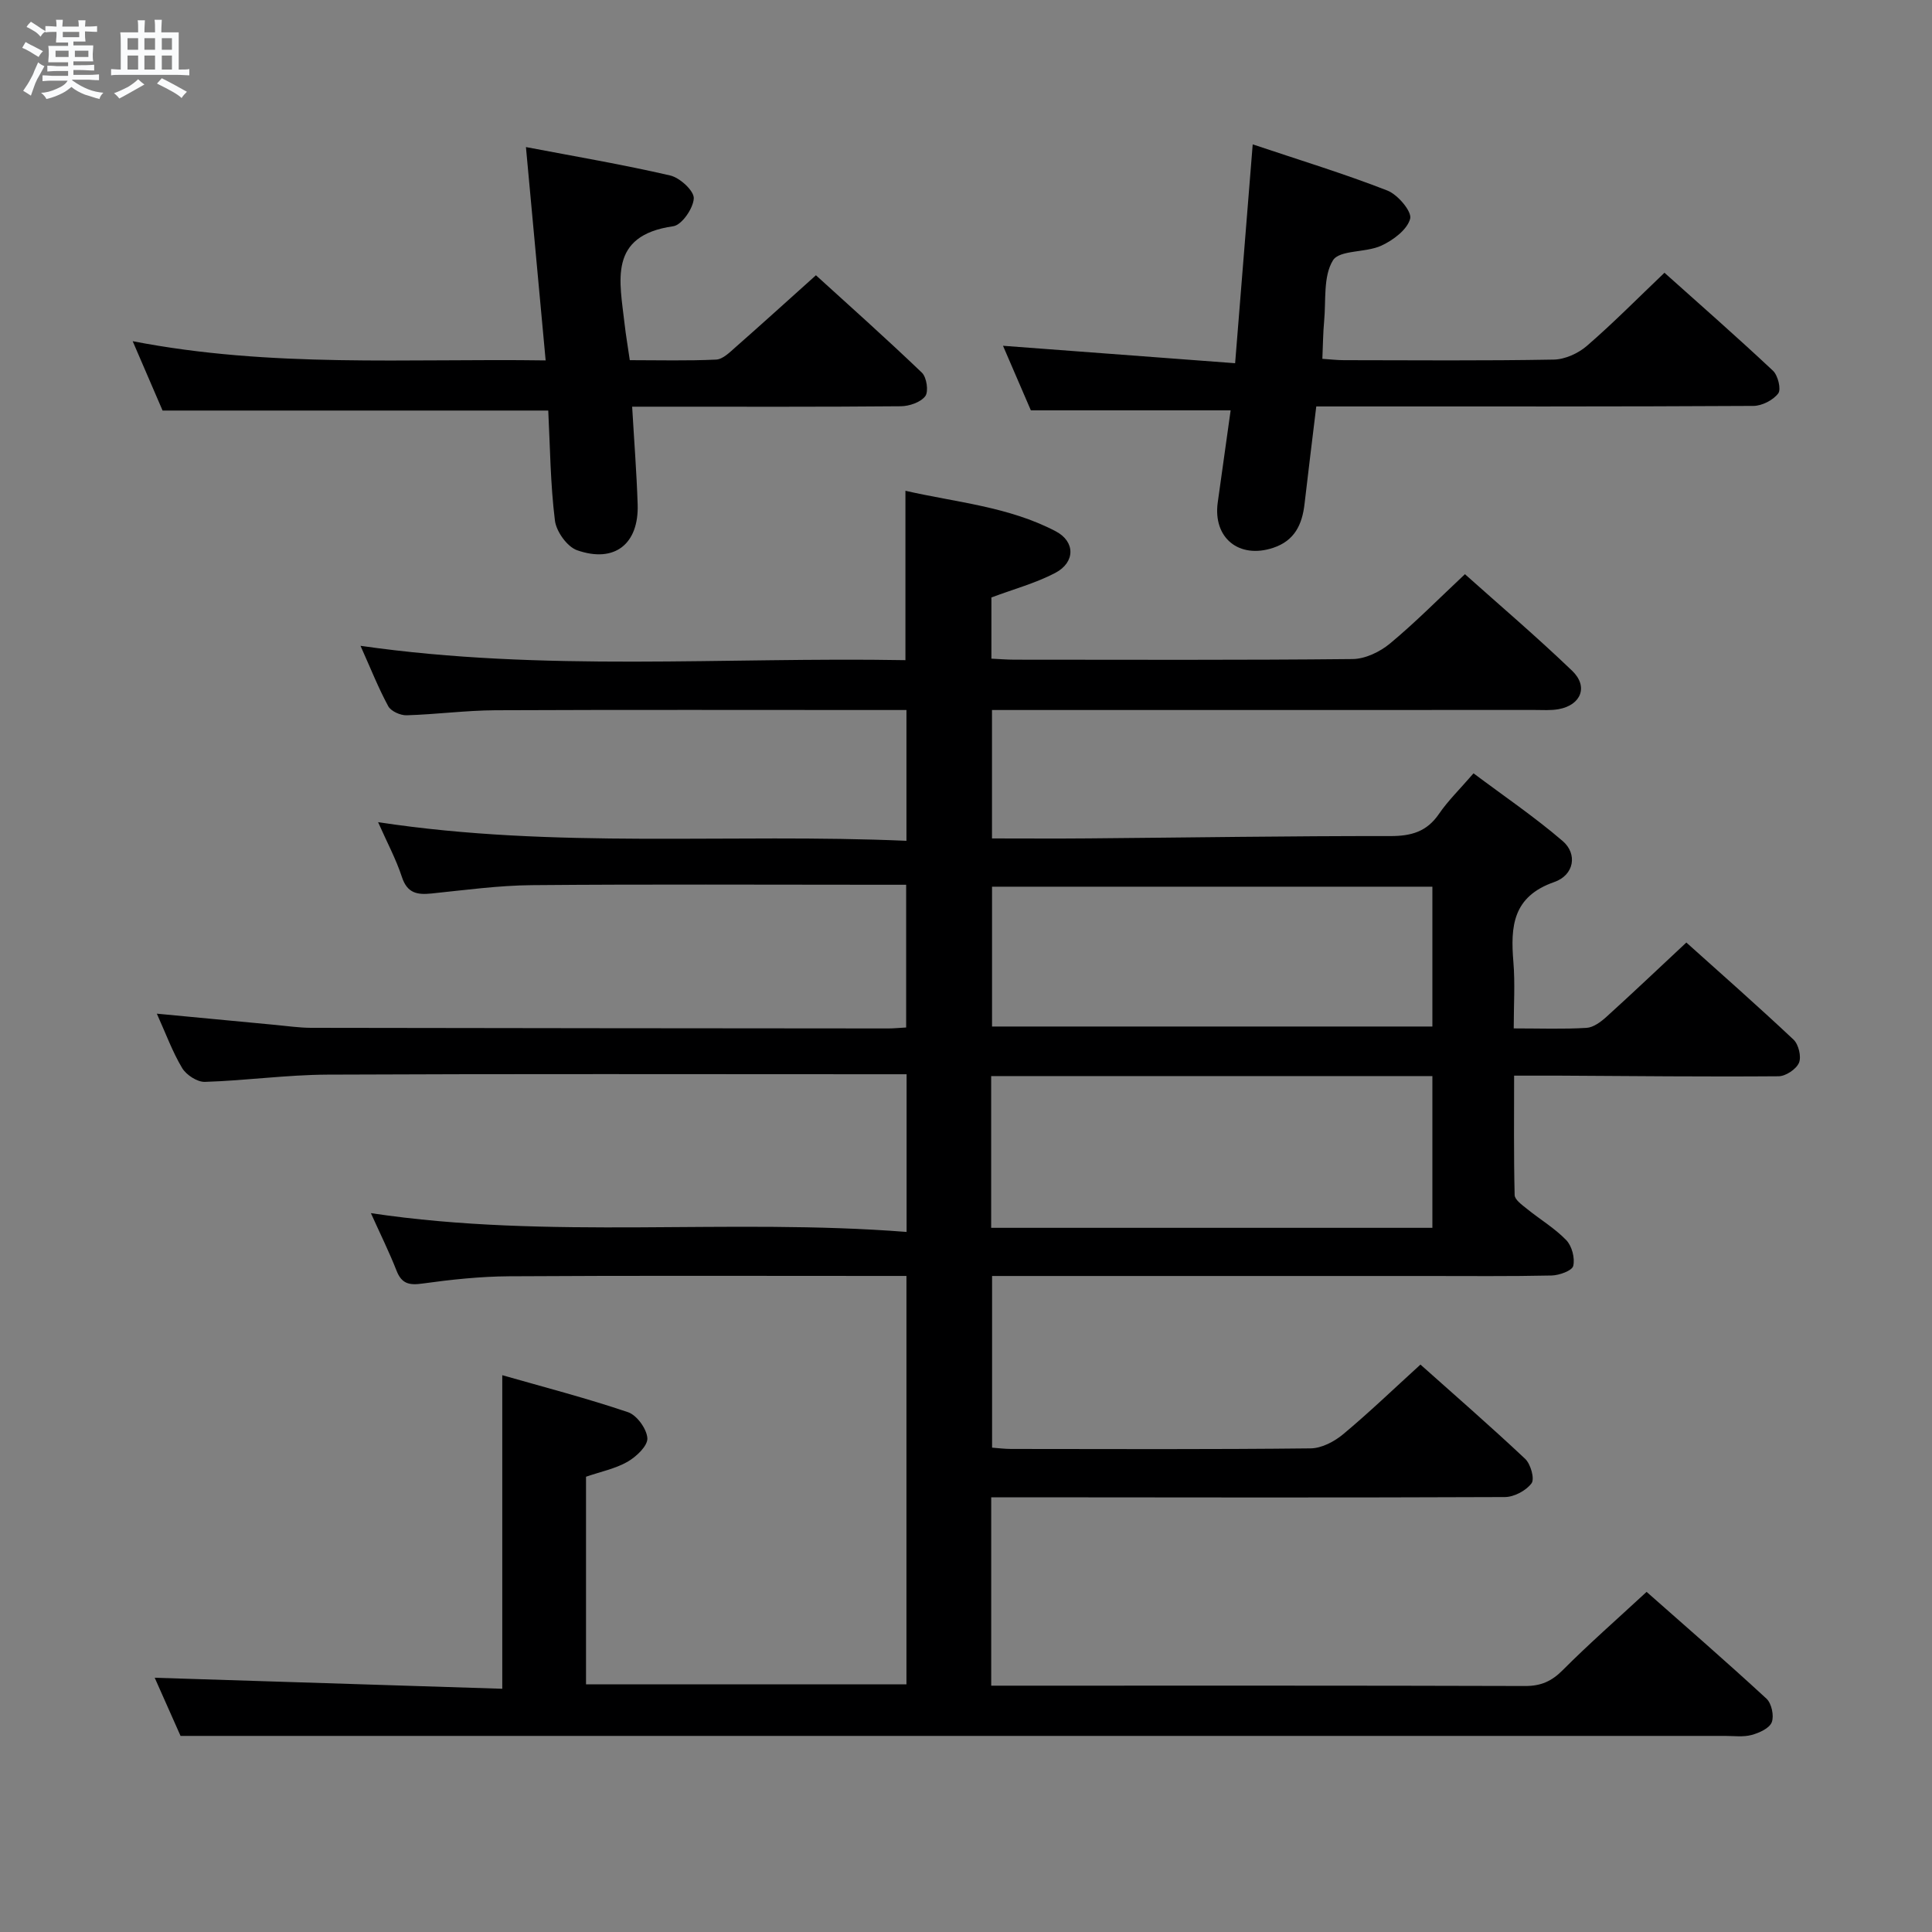 <svg enable-background="new 0 0 400 400" viewBox="0 0 400 400" xmlns="http://www.w3.org/2000/svg"><rect x="0" y="0" width="400" height="400" fill="#808080" stroke="none"/><path d="m6.8 9.5c.6.3 1.3.7 2.1 1.1-.4.4-.7.8-.9 1.2-.7-.4-1.3-.8-1.8-1.1s-1.1-.6-1.6-.8c.2-.4.5-.8.7-1.2.4.2.8.5 1.5.8zm.9 6.9c-.3.6-.5 1.1-.7 1.7s-.4 1.1-.6 1.7c-.6-.4-1.1-.7-1.6-1 .7-1 1.2-1.8 1.5-2.4.3-.5.6-1.1.8-1.7.3-.6.5-1.2.8-1.8.3.3.8.6 1.3.8-.7 1.3-1.2 2.2-1.5 2.7zm.1-11c.4.3 1 .7 1.7 1.1-.5.2-.8.6-1.1 1.1-.5-.6-1-1-1.4-1.2s-.9-.6-1.5-.8c.2-.4.5-.7.9-1.1.5.3.9.6 1.4.9zm10.5 13.1c1 .4 2 .6 3.1.7-.4.4-.7.8-.8 1.3-.9-.2-1.9-.6-3-.9-1-.4-2-.9-2.8-1.6-.5.4-1.1.9-1.9 1.3s-1.9.9-3.3 1.2c-.1-.3-.5-.8-1.1-1.3 1 0 2.1-.3 3.2-.8 1.2-.5 1.9-1 2.3-1.7h-3.2c-.4 0-1 0-2 .1v-1.2c1 0 1.7.1 2 .1h3.3v-1h-2.3c-.2 0-.9 0-2 .1v-1.2c1.2 0 1.9.1 2 .1h2.3v-.8h-4.1c0-.7.1-1.2.1-1.6 0-.5 0-1.1-.1-1.8h4.1v-.7h-2.5c0-.6.1-1.1.1-1.6v-.6h-.5c-.4 0-1 0-1.8.1v-1.3c1.2 0 1.9.1 2.1.1h.2c0-.3 0-.8-.1-1.4h1.4c0 .6-.1 1-.1 1.4h3.4c0-.4 0-.8-.1-1.3h1.5c0 .4-.1.9-.1 1.3.7 0 1.5 0 2.5-.1v1.2c-1 0-1.8-.1-2.5-.1v.6c0 .3 0 .8.1 1.5h-2.5v.8h4.1c0 .7-.1 1.3-.1 1.8s0 1 .1 1.5h-4.1v.8h1.4c.8 0 1.8 0 2.9-.1v1.2c-1 0-1.9-.1-2.8-.1h-1.5v1h3.2c.3 0 1 0 2.1-.1v1.2c-1.1 0-1.8-.1-2.1-.1h-3.4l-.1.1c1.4 1 2.4 1.5 3.4 1.9zm-4.1-6.7v-1.3h-2.7v1.3zm2.2-4.1v-1.1h-3.4v1.1zm1.9 4.1v-1.3h-2.8v1.3z" fill="#fafbfc"/><path d="m37 6.7v2.3 5.4c1 0 1.8 0 2.2-.1v1.3c-.6 0-1.5-.1-2.5-.1h-11.9c-.7 0-1.3 0-1.8.1v-1.3c.5 0 1.1.1 2 .1v-5.2c0-1 0-1.8-.1-2.5h3.7c0-1.3 0-2.1-.1-2.5h1.5c0 .4-.1 1.3-.1 2.5h2.2c0-1.2 0-2.1-.1-2.6h1.5c0 .4-.1 1.3-.1 2.6zm-12.3 13.7c-.3-.4-.7-.8-1.1-1.1 1.1-.4 2.1-.9 2.9-1.3.8-.5 1.5-1 2.1-1.6.4.4.9.8 1.3 1.1-2.5 1.4-4.2 2.4-5.2 2.9zm3.9-10.1v-2.4h-2.2v2.4zm0 4.1v-2.9h-2.2v2.9zm3.5-4.1v-2.4h-2.2v2.4zm0 4.1v-2.9h-2.2v2.9zm.4 2.9 1-1.1c.6.3 1.4.7 2.5 1.3s2 1.1 2.7 1.5c-.4.4-.8.8-1.1 1.3-.8-.8-2.5-1.7-5.1-3zm3.1-7v-2.4h-2.1v2.4zm0 4.1v-2.9h-2.1v2.9z" fill="#fafbfc"/><g fill="#000001"><path d="m205.22 310v39h5.06c35.16 0 70.33-.04 105.49.07 3.26.01 5.48-.98 7.77-3.28 5.4-5.42 11.17-10.47 17.37-16.21 7.76 6.85 16.4 14.35 24.82 22.11 1.06.98 1.61 3.56 1.09 4.89-.49 1.26-2.6 2.2-4.18 2.63-1.72.46-3.64.19-5.47.19-96.49 0-192.98 0-289.47 0-9.79 0-19.57 0-30.32 0-1.45-3.26-3.52-7.91-5.35-12.04 23.94.76 47.87 1.51 71.96 2.28 0-21.98 0-43.02 0-64.92 8.5 2.43 17.37 4.73 26.04 7.66 1.83.62 3.89 3.48 4 5.4.08 1.58-2.29 3.82-4.1 4.86-2.54 1.45-5.56 2.05-8.6 3.1v42.99h66.34c0-27.95 0-55.85 0-84.56-1.78 0-3.54 0-5.3 0-25.66 0-51.33-.09-76.99.07-5.96.04-11.96.68-17.87 1.5-2.76.39-4.34.08-5.41-2.66-1.51-3.85-3.36-7.58-5.31-11.91 37.09 5.55 73.95.99 110.91 3.89 0-11.37 0-21.65 0-32.65-1.87 0-3.65 0-5.43 0-38.16 0-76.33-.1-114.49.08-8.46.04-16.9 1.24-25.36 1.5-1.58.05-3.84-1.43-4.7-2.85-2.01-3.35-3.36-7.09-5.25-11.27 8.67.82 16.58 1.58 24.48 2.32 2.48.23 4.97.6 7.45.61 39.83.07 79.66.1 119.49.13 1.14 0 2.28-.12 3.72-.2 0-9.78 0-19.34 0-29.55-1.9 0-3.68 0-5.45 0-24 0-48-.13-71.99.08-6.95.06-13.91 1.02-20.84 1.73-2.96.3-5.01-.06-6.11-3.39-1.22-3.72-3.1-7.22-4.94-11.38 36.7 5.6 72.96 2.27 109.39 3.86 0-9.41 0-17.98 0-27.08-1.84 0-3.46 0-5.07 0-26.66 0-53.33-.07-79.99.05-6.14.03-12.28.86-18.42 1.04-1.29.04-3.25-.84-3.81-1.88-2.04-3.76-3.62-7.77-5.74-12.5 37.95 5.44 75.32 2.3 112.82 2.97 0-11.81 0-23.02 0-35.07 10.43 2.39 21.34 3.26 31.12 8.39 4.08 2.14 4.05 6.43-.09 8.61-4.06 2.13-8.6 3.35-13.23 5.09v12.67c1.61.07 3.2.21 4.8.21 23.33.01 46.66.11 69.99-.13 2.62-.03 5.66-1.49 7.74-3.22 5.24-4.35 10.05-9.23 15.51-14.35 7 6.26 14.81 12.91 22.2 20 3.39 3.25 1.85 7.09-2.77 7.94-1.62.3-3.32.17-4.98.17-35.52.01-71.01.01-106.51.01-1.82 0-3.65 0-5.86 0v26.59c6.76 0 13.37.05 19.99-.01 20.81-.17 41.63-.51 62.44-.48 4.36.01 7.59-.89 10.12-4.6 1.86-2.72 4.28-5.07 7.15-8.39 6.2 4.65 12.61 9 18.45 14.01 3.1 2.66 2.42 7.05-1.75 8.5-8.61 3.01-9.06 9.18-8.45 16.55.37 4.42.07 8.9.07 13.75 5.47 0 10.28.18 15.07-.11 1.42-.08 2.97-1.24 4.12-2.28 5.42-4.91 10.72-9.94 16.55-15.39 7.02 6.3 14.72 13.08 22.19 20.1 1.05.99 1.66 3.55 1.13 4.8-.57 1.33-2.75 2.78-4.23 2.79-15.15.12-30.31-.05-45.46-.13-2.81-.01-5.62 0-9.29 0 0 8.24-.09 16.48.11 24.72.02.97 1.52 2.03 2.51 2.83 2.71 2.2 5.78 4.02 8.18 6.51 1.17 1.21 1.83 3.73 1.44 5.34-.24.99-2.89 1.94-4.48 1.98-8.66.19-17.33.1-26 .1-28 0-55.99 0-83.99 0-1.82 0-3.63 0-5.85 0v35.54c1.13.08 2.54.27 3.96.27 20.66.02 41.33.11 61.99-.12 2.28-.02 4.92-1.41 6.75-2.94 5.36-4.47 10.4-9.32 15.99-14.41 6.71 5.99 14.33 12.61 21.68 19.52 1.14 1.07 2 4.15 1.32 5.06-1.13 1.52-3.61 2.84-5.52 2.85-33.33.14-66.66.08-99.99.05-1.98 0-3.95 0-6.36 0zm91.34-87.21c-30.6 0-60.94 0-91.35 0v31.42h91.35c0-10.65 0-20.9 0-31.42zm0-39.21c-30.85 0-61.09 0-91.17 0v28.95h91.17c0-9.84 0-19.27 0-28.95z"/><path d="m113.51 85c-26.71 0-52.97 0-79.85 0-1.69-3.93-3.71-8.62-6.19-14.36 28.69 5.57 56.82 3.56 85.5 3.98-1.38-14.9-2.69-29.05-4.08-44.17 10.19 1.94 20.09 3.62 29.86 5.88 2 .46 4.94 3.15 4.89 4.72-.08 2.06-2.48 5.54-4.25 5.79-13.58 1.93-11.06 11.41-10.07 20.28.26 2.3.66 4.58 1.07 7.45 5.97 0 11.93.16 17.88-.12 1.39-.07 2.83-1.52 4.03-2.58 5.38-4.73 10.69-9.55 16.63-14.88 6.64 6.04 14.42 12.97 21.94 20.17.99.95 1.42 3.9.7 4.86-.96 1.27-3.3 2.07-5.05 2.09-16.5.15-33 .09-49.5.09-1.79 0-3.58 0-6.14 0 .41 7.1.93 13.67 1.14 20.25.26 8.18-4.78 12.19-12.54 9.47-2.06-.72-4.31-3.88-4.59-6.15-.94-7.57-1-15.23-1.38-22.77z"/><path d="m259.36 29.89c9.78 3.28 18.96 6.08 27.88 9.56 2.15.84 5.11 4.34 4.72 5.83-.6 2.27-3.52 4.45-5.97 5.58-3.22 1.49-8.67.85-10.02 3.05-2.04 3.31-1.42 8.29-1.82 12.57-.23 2.46-.24 4.93-.37 7.81 1.57.1 3.01.28 4.45.28 14.49.02 28.97.14 43.46-.12 2.33-.04 5.07-1.29 6.87-2.85 5.39-4.66 10.41-9.75 16.05-15.13 7.27 6.51 14.99 13.27 22.46 20.28 1.04.97 1.74 3.86 1.09 4.71-1.06 1.39-3.36 2.57-5.14 2.58-28.14.16-56.28.11-84.42.11-1.95 0-3.91 0-6.08 0-.86 7.08-1.67 13.63-2.43 20.19-.49 4.25-2.04 7.6-6.49 9.08-7.06 2.35-12.5-2.04-11.48-9.39.88-6.38 1.79-12.76 2.67-19.07-13.75 0-27.13 0-41.36 0-1.67-3.87-3.73-8.65-5.77-13.37 16.17 1.21 31.94 2.4 48.06 3.61 1.27-15.66 2.42-30.02 3.64-45.31z"/></g></svg>